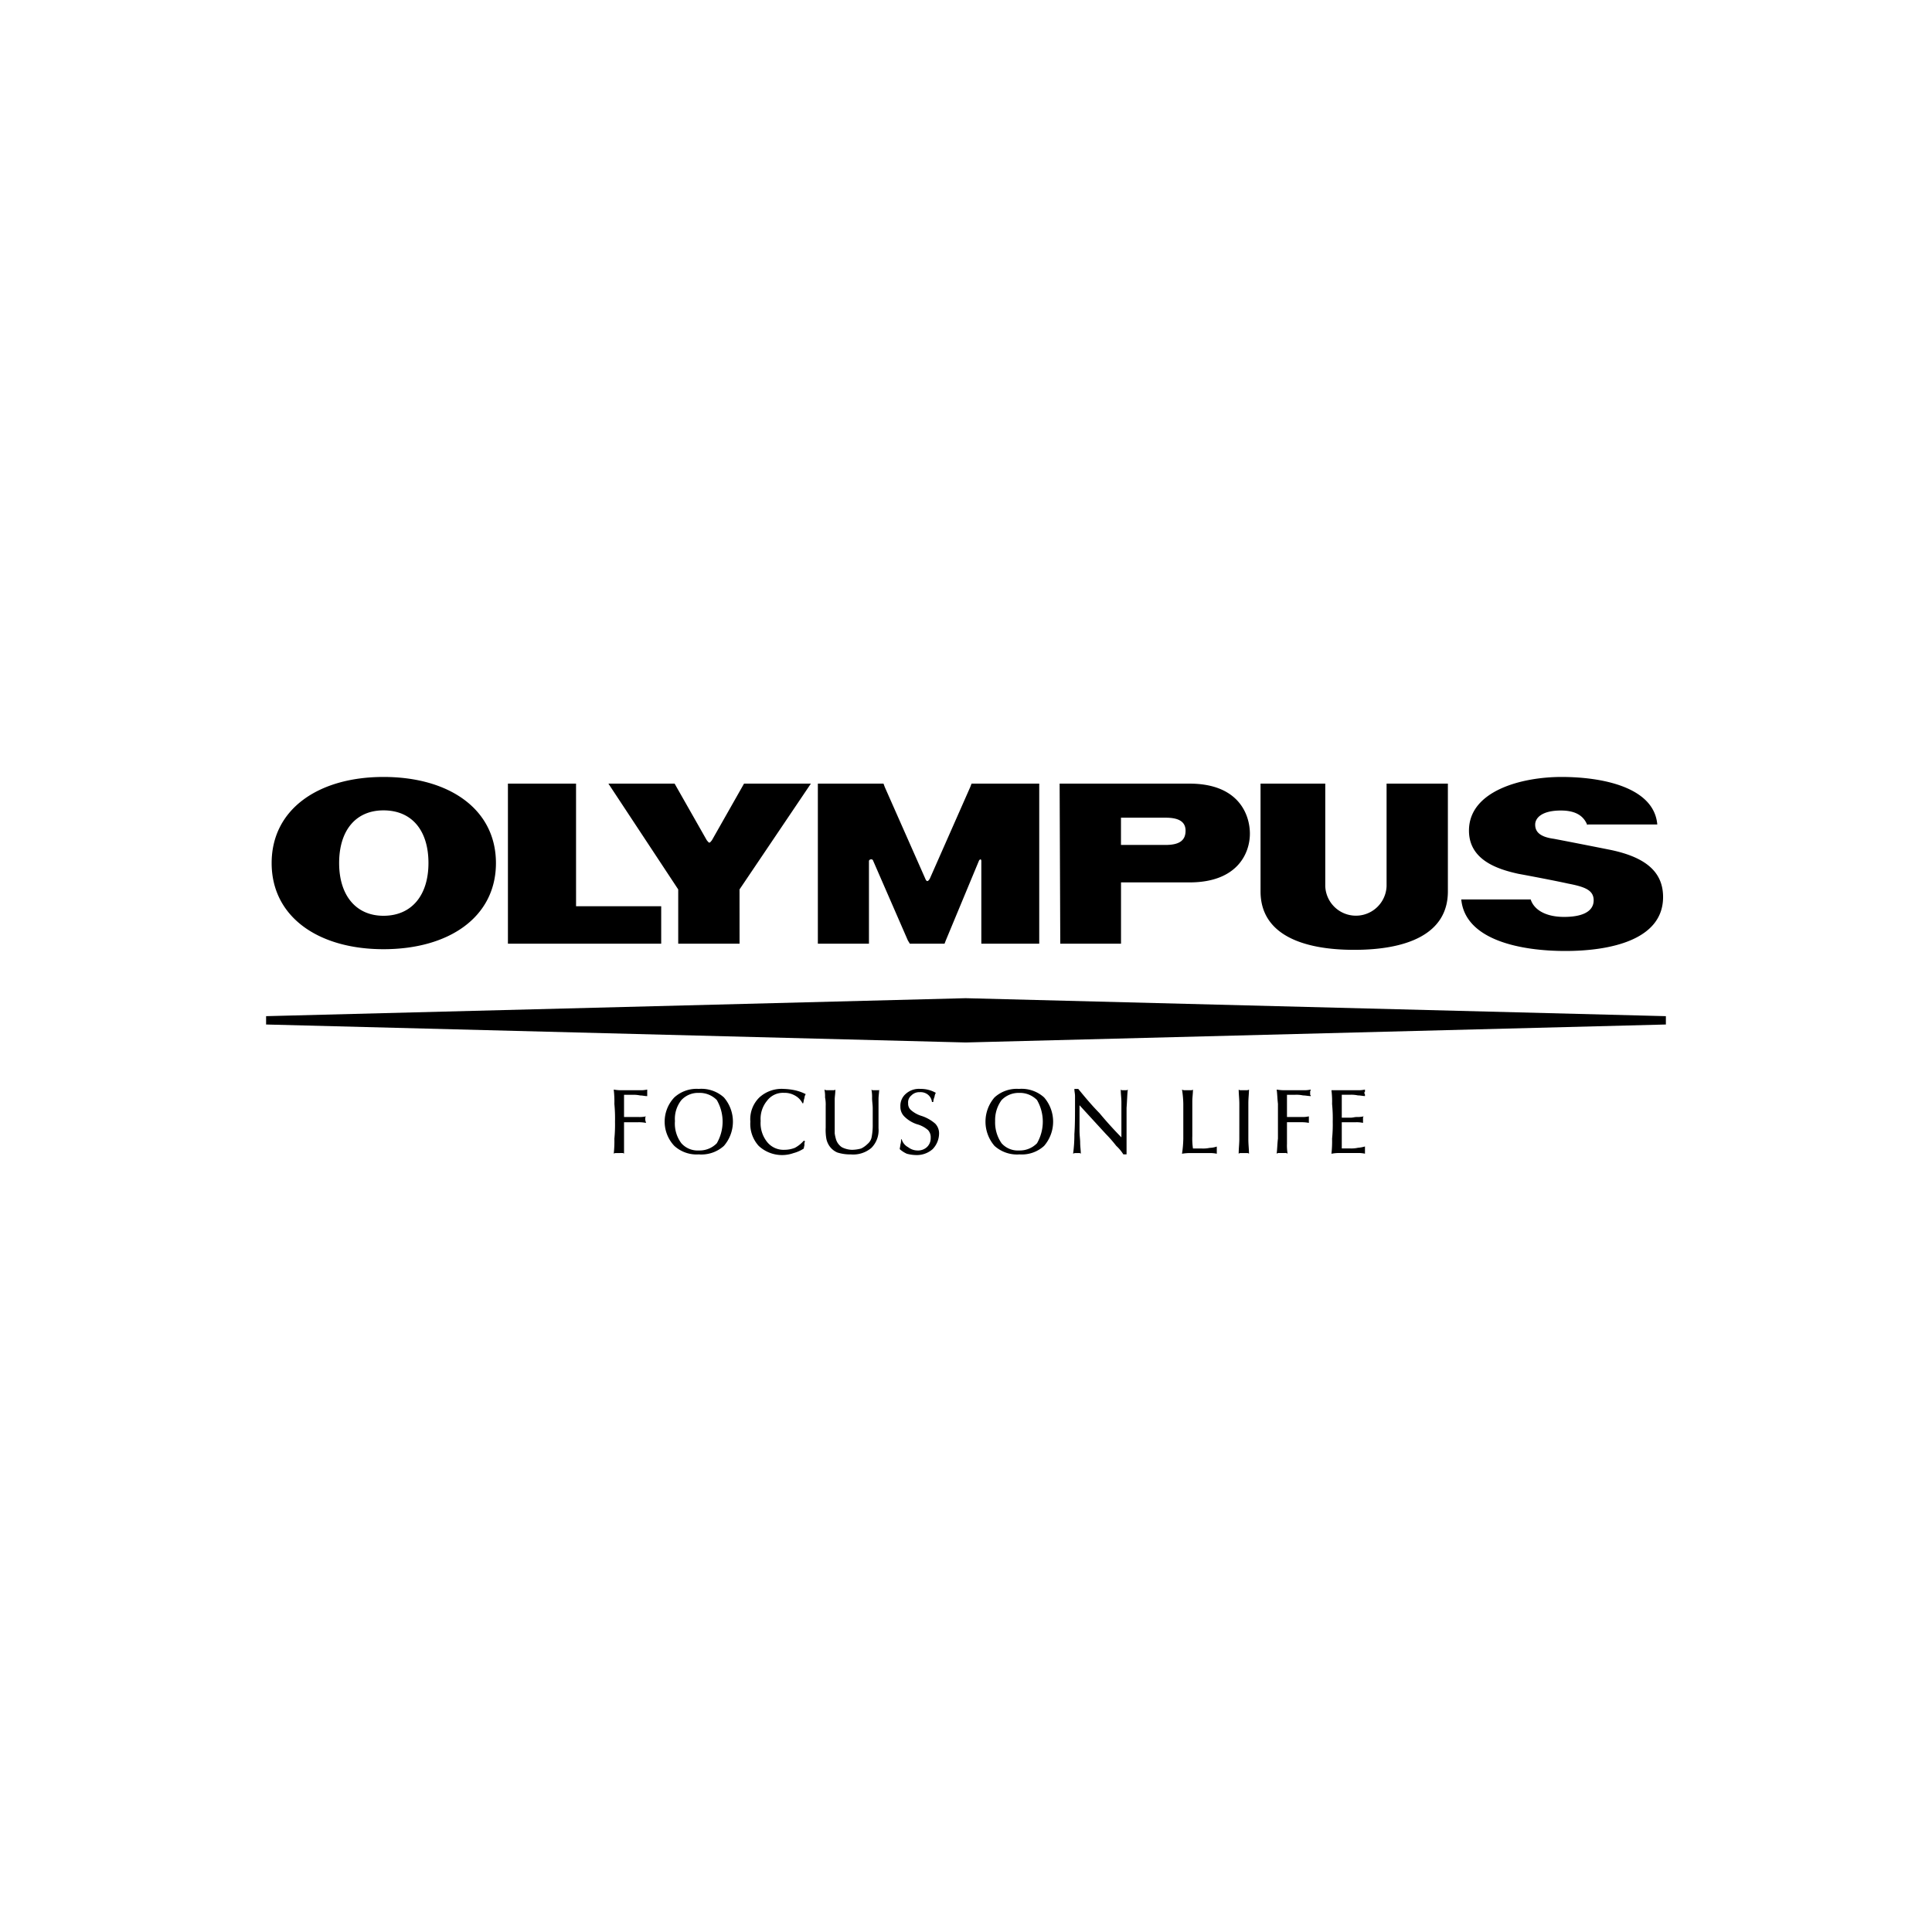 <?xml version="1.0" encoding="utf-8"?> <svg xmlns="http://www.w3.org/2000/svg" viewBox="0 0 200 200"><title>Asset 235</title><g id="Layer_2" data-name="Layer 2"><g id="Layer_1-2" data-name="Layer 1"><path id="oly" d="M83.143,114.215h-.067a1.87,1.87,0,0,0-.8-.814,2.163,2.163,0,0,0-1.133-.271,2.048,2.048,0,0,0-1.734.814,2.938,2.938,0,0,0-.667,2.1,3.119,3.119,0,0,0,.667,2.169,2.176,2.176,0,0,0,1.8.814,2.962,2.962,0,0,0,1.066-.2,3.247,3.247,0,0,0,.935-.746l.133.068a.511.511,0,0,0-.067.339c0,.136-.066.271-.066.407a3.668,3.668,0,0,1-1.068.474,3.554,3.554,0,0,1-3.6-.745,3.372,3.372,0,0,1-.866-2.509,3.157,3.157,0,0,1,.933-2.508,3.415,3.415,0,0,1,2.535-.882,6.442,6.442,0,0,1,1.133.136,4.611,4.611,0,0,1,1.134.406.743.743,0,0,0-.133.407C83.21,113.807,83.209,114.007,83.143,114.215Zm10.2,3.728a1.352,1.352,0,0,0,.667.814,1.574,1.574,0,0,0,.934.339,1.365,1.365,0,0,0,1-.339,1.24,1.24,0,0,0,.4-.949,1.094,1.094,0,0,0-.267-.814,2.826,2.826,0,0,0-1.134-.609,3.284,3.284,0,0,1-1.334-.814,1.392,1.392,0,0,1-.4-1.017,1.628,1.628,0,0,1,.6-1.356,2.025,2.025,0,0,1,1.468-.475,3.126,3.126,0,0,1,1.6.407.966.966,0,0,0-.133.406,1.632,1.632,0,0,0-.133.542h-.134a1.143,1.143,0,0,0-.4-.745,1.217,1.217,0,0,0-.867-.271,1.14,1.14,0,0,0-.867.339.919.919,0,0,0-.333.814.871.871,0,0,0,.267.677,2.974,2.974,0,0,0,1.067.611,4.058,4.058,0,0,1,1.467.813,1.446,1.446,0,0,1,.4,1.084,2.361,2.361,0,0,1-.667,1.561,2.471,2.471,0,0,1-1.734.609,3.859,3.859,0,0,1-.933-.135,2.767,2.767,0,0,1-.734-.475c0-.135.066-.339.066-.475a1.511,1.511,0,0,0,.067-.542Zm-8-5.152a.491.491,0,0,0,.266.068h.6c.133,0,.2,0,.267-.068,0,.407-.067.746-.067,1.018v3.525a4.348,4.348,0,0,0,.134.61,1.523,1.523,0,0,0,.6.813,2.458,2.458,0,0,0,1.067.272,3.909,3.909,0,0,0,.933-.135,2.432,2.432,0,0,0,.668-.476,1.224,1.224,0,0,0,.4-.61,6.306,6.306,0,0,0,.133-1.423v-1.627c0-.407-.067-.746-.067-1.085a3.97,3.97,0,0,0-.066-.881.243.243,0,0,0,.2.067h.467c.066,0,.132,0,.132-.067,0,.339-.066.61-.066,1.017v2.983a2.58,2.58,0,0,1-.734,2.034,2.9,2.9,0,0,1-2.134.678,4.365,4.365,0,0,1-1.4-.2,1.916,1.916,0,0,1-.866-.746,2.05,2.05,0,0,1-.267-.678,5.233,5.233,0,0,1-.067-1.153v-2.237a3.685,3.685,0,0,0-.066-.882A3.416,3.416,0,0,0,85.344,112.791Zm25.743,6.644a14.509,14.509,0,0,0,.133-2.034c.067-.881.067-1.966.067-3.254v-.677c0-.272-.067-.476-.067-.747h.4c.667.814,1.4,1.7,2.2,2.509q1.082,1.3,2.268,2.508v-3.661c0-.407-.066-.814-.066-1.288a.239.239,0,0,0,.2.068h.334a.242.242,0,0,0,.2-.068c-.067.407-.067,1.018-.134,1.9V119.5h-.333a4.238,4.238,0,0,0-.734-.881,14.064,14.064,0,0,0-1.067-1.221l-2.735-2.983v2.644c0,.474.067.881.067,1.221,0,.406.067.813.067,1.152a.251.251,0,0,0-.2-.068h-.333a.523.523,0,0,0-.266.068Zm-3-.813a3.839,3.839,0,0,0,0-5.017,3.475,3.475,0,0,0-2.6-.882,3.413,3.413,0,0,0-2.535.882,3.836,3.836,0,0,0,0,5.017,3.478,3.478,0,0,0,2.6.881A3.413,3.413,0,0,0,108.086,118.622Zm-33.147,0a3.839,3.839,0,0,0,0-5.017,3.475,3.475,0,0,0-2.6-.882,3.414,3.414,0,0,0-2.534.882,3.646,3.646,0,0,0,0,5.017,3.417,3.417,0,0,0,2.534.881A3.474,3.474,0,0,0,74.939,118.622Zm62.891.813a11.68,11.68,0,0,0,.067-1.559,14.923,14.923,0,0,0,.067-1.763,15.481,15.481,0,0,0-.067-1.829,9.209,9.209,0,0,0-.067-1.425H140.5a3.242,3.242,0,0,0,.8-.067v.2c0,.068-.067.068-.067.136s.067.135.067.2v.136c-.2,0-.467-.068-.734-.068a3.207,3.207,0,0,0-.8-.068H138.9v2.373h.934c.2,0,.4-.068.6-.068a2.966,2.966,0,0,0,.732-.067.251.251,0,0,0-.066.2v.475a2.994,2.994,0,0,0-.734-.067H138.9v2.712h.868a3.192,3.192,0,0,0,.8-.068,3.391,3.391,0,0,0,.733-.136v.747a3.161,3.161,0,0,0-.8-.068h-1.735A4.258,4.258,0,0,0,137.83,119.435Zm-5.535-5.151c-.067-.544-.067-1.019-.134-1.492a4.7,4.7,0,0,0,.933.067h1.8a3.23,3.23,0,0,0,.8-.067c0,.067-.066.135-.066.2v.339c.066.068.066.068.066.136-.266,0-.534-.068-.8-.068a3.211,3.211,0,0,0-.8-.068h-.867v2.3h1.533a2.715,2.715,0,0,0,.733-.067v.677a3.751,3.751,0,0,0-.8-.068h-1.466v2.237a4.858,4.858,0,0,0,.067,1.017.4.4,0,0,0-.268-.068h-.6a.4.4,0,0,0-.268.068c.066-.474.066-1.017.134-1.559v-3.592Zm-4,0c0-.544-.066-1.019-.066-1.492.066.067.132.067.266.067h.534a.4.4,0,0,0,.266-.067c0,.406-.066.881-.066,1.424v3.728c0,.542.066,1.017.066,1.491a.248.248,0,0,0-.2-.068h-.667a.251.251,0,0,0-.2.068c0-.542.066-1.017.066-1.559Zm-5.8,0a10.238,10.238,0,0,0-.134-1.492.5.5,0,0,0,.267.067h.6c.134,0,.2,0,.267-.067,0,.406-.067.813-.067,1.22v3.593a7.078,7.078,0,0,0,.067,1.288h.933a3.238,3.238,0,0,0,.8-.067,2.387,2.387,0,0,0,.734-.136v.745a3.219,3.219,0,0,0-.8-.068h-1.867a4.669,4.669,0,0,0-.934.068,11.249,11.249,0,0,0,.134-1.559v-3.592ZM63.8,119.367c-.135,0-.2,0-.267.068a11.62,11.62,0,0,0,.067-1.559,15.148,15.148,0,0,0,.066-1.763,15.714,15.714,0,0,0-.066-1.829,10.6,10.6,0,0,0-.067-1.492,4.381,4.381,0,0,0,.934.067H66.2a3.226,3.226,0,0,0,.8-.067v.678c-.266,0-.466-.068-.733-.068a3.207,3.207,0,0,0-.8-.068H64.6v2.3h1.533a2.974,2.974,0,0,0,.734-.067.248.248,0,0,0-.067.2v.068a.741.741,0,0,0,.067.339v.068a3.778,3.778,0,0,0-.8-.068H64.6v3.254a.248.248,0,0,0-.2-.068Zm43.55-5.491a4.47,4.47,0,0,1,0,4.474,2.483,2.483,0,0,1-1.867.746,2.241,2.241,0,0,1-1.8-.746,3.773,3.773,0,0,1-.667-2.3,3.485,3.485,0,0,1,.667-2.168,2.441,2.441,0,0,1,1.8-.746A2.486,2.486,0,0,1,107.352,113.876Zm-33.147,0a4.464,4.464,0,0,1,0,4.474,2.48,2.48,0,0,1-1.867.746,2.242,2.242,0,0,1-1.8-.746,3.387,3.387,0,0,1-.666-2.3,3.121,3.121,0,0,1,.666-2.168,2.34,2.34,0,0,1,1.8-.746A2.483,2.483,0,0,1,74.205,113.876Zm-46.657-7.82,72.42,1.861,72.485-1.861v-.863l-72.485-1.86-72.42,1.86v.863Zm130.91-12.947c.337,1.06,1.533,1.809,3.458,1.809,2.064,0,3.061-.653,3.061-1.718s-.932-1.4-2.66-1.734c-1.2-.266-3.661-.74-5.123-1.007-2.13-.465-5.125-1.412-5.125-4.473,0-4.125,5.458-5.556,9.582-5.556,4.191,0,9.581,1.044,9.913,4.922h-7.22l-.018.081c-.335-.875-1.079-1.528-2.742-1.528-2,0-2.661.789-2.661,1.456,0,.732.464,1.271,1.928,1.471,1.065.2,3.859.748,5.854,1.146,3.861.8,5.458,2.424,5.458,4.887,0,4.457-5.522,5.581-10.112,5.581s-10.374-1.105-10.78-5.337Zm-18.265,5.218c-5.387,0-9.7-1.6-9.7-6.054V81.121h6.7v10.62a3.176,3.176,0,0,0,6.347,0V81.121h6.346V92.273C149.889,96.73,145.583,98.327,140.193,98.327ZM51.34,89.345c0,5.589-4.856,8.916-11.641,8.916-6.722,0-11.578-3.327-11.578-8.916S32.976,80.43,39.7,80.43C46.482,80.43,51.337,83.754,51.34,89.345Zm40.119-8.224.134.358,4.19,9.475c.134.332.268.344.468.011l4.189-9.491.135-.353h7.006V97.692h-5.994V89.146c0-.2-.107-.258-.24-.059l-3.434,8.257-.134.348H94.186l-.209-.348-3.6-8.265c-.067-.2-.423-.133-.423.067v8.546H84.664V81.121Zm-14.9,16.571H70.209V92.073L62.983,81.121h6.853l.2.353,3.125,5.5c.268.332.268.344.534.012l3.126-5.511.2-.353h6.92L76.555,92.073Zm46.574-16.571c5.19,0,6.255,3.317,6.255,5.178,0,2-1.265,5.047-6.255,5.047h-7.086v6.346h-6.288l-.067-16.571Zm-63.5,12.693h8.814v3.878H52.58V81.121h7.052ZM44.354,89.345c0-3.395-1.731-5.456-4.655-5.456-2.863,0-4.592,2.064-4.592,5.456,0,3.327,1.729,5.456,4.592,5.456C42.623,94.8,44.352,92.675,44.354,89.345Zm76.313-1.877c1.532,0,2.062-.547,2.062-1.477,0-1.064-.932-1.344-2.062-1.344h-4.624v2.821Z"/></g></g></svg>